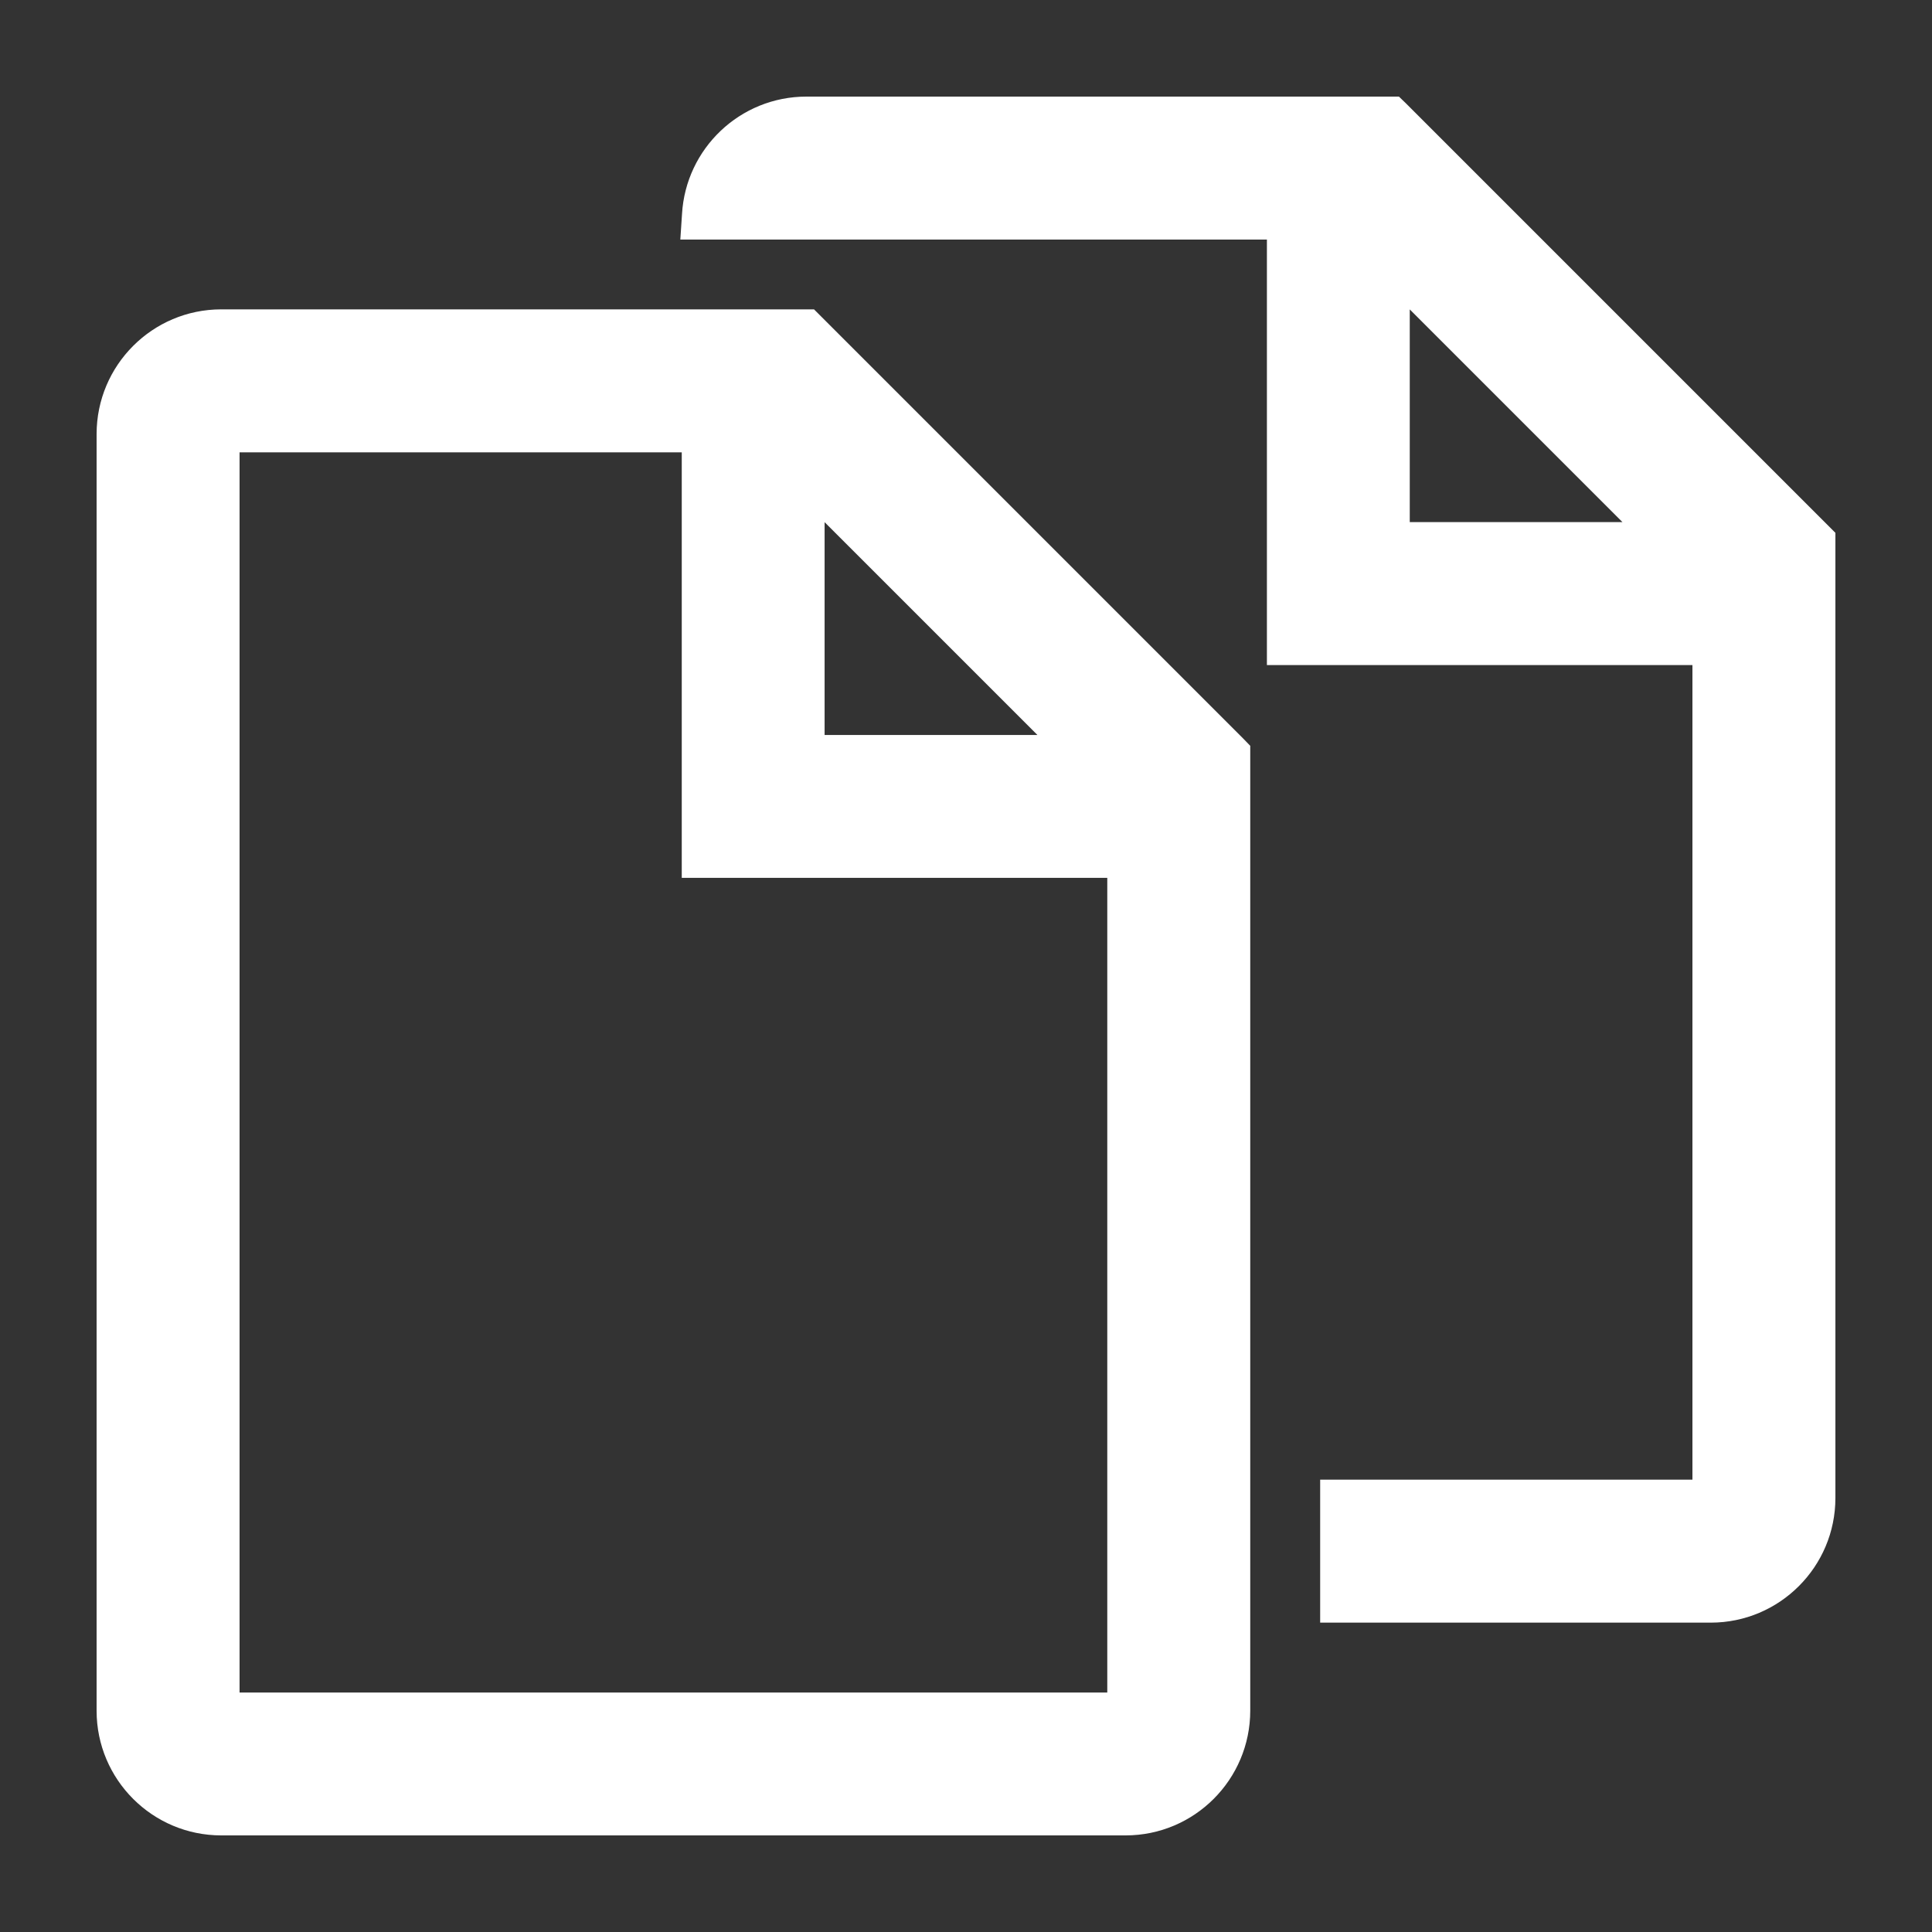 <svg width="16" height="16" viewBox="0 0 16 16" fill="none" xmlns="http://www.w3.org/2000/svg">
<rect x="0" y="0" width="16" height="16" fill="#333333" stroke="none"/>
<g clip-path="url(#clip0_1136_2117)">
<path d="M6.729 2.691L6.7 2.662H6.658H1.832C1.318 2.662 0.9 3.08 0.9 3.595V14.168C0.9 14.682 1.318 15.1 1.832 15.1H9.322C9.836 15.1 10.254 14.682 10.254 14.167V6.258V6.217L10.225 6.187L6.729 2.691ZM5.746 7.07V7.17H5.846H9.27V14.117H1.884L1.884 3.646H5.746V7.07ZM11.033 13.238V13.338H11.133H14.168C14.682 13.338 15.1 12.92 15.1 12.406V4.496V4.454L15.071 4.425L11.575 0.929L11.545 0.9H11.504H6.678C6.182 0.9 5.776 1.289 5.748 1.778L5.741 1.884H5.847H10.592V5.308V5.408H10.692H14.116V12.354H11.133H11.033V12.454V13.238ZM6.729 4.083L8.833 6.187H6.729V4.083ZM11.575 2.321L13.678 4.424H11.575V2.321Z" fill="white" stroke="white" stroke-width="0.2"/>
</g>
<defs>
<clipPath id="clip0_1136_2117">
<rect width="16" height="16" fill="white"/>
</clipPath>
</defs>
</svg>
